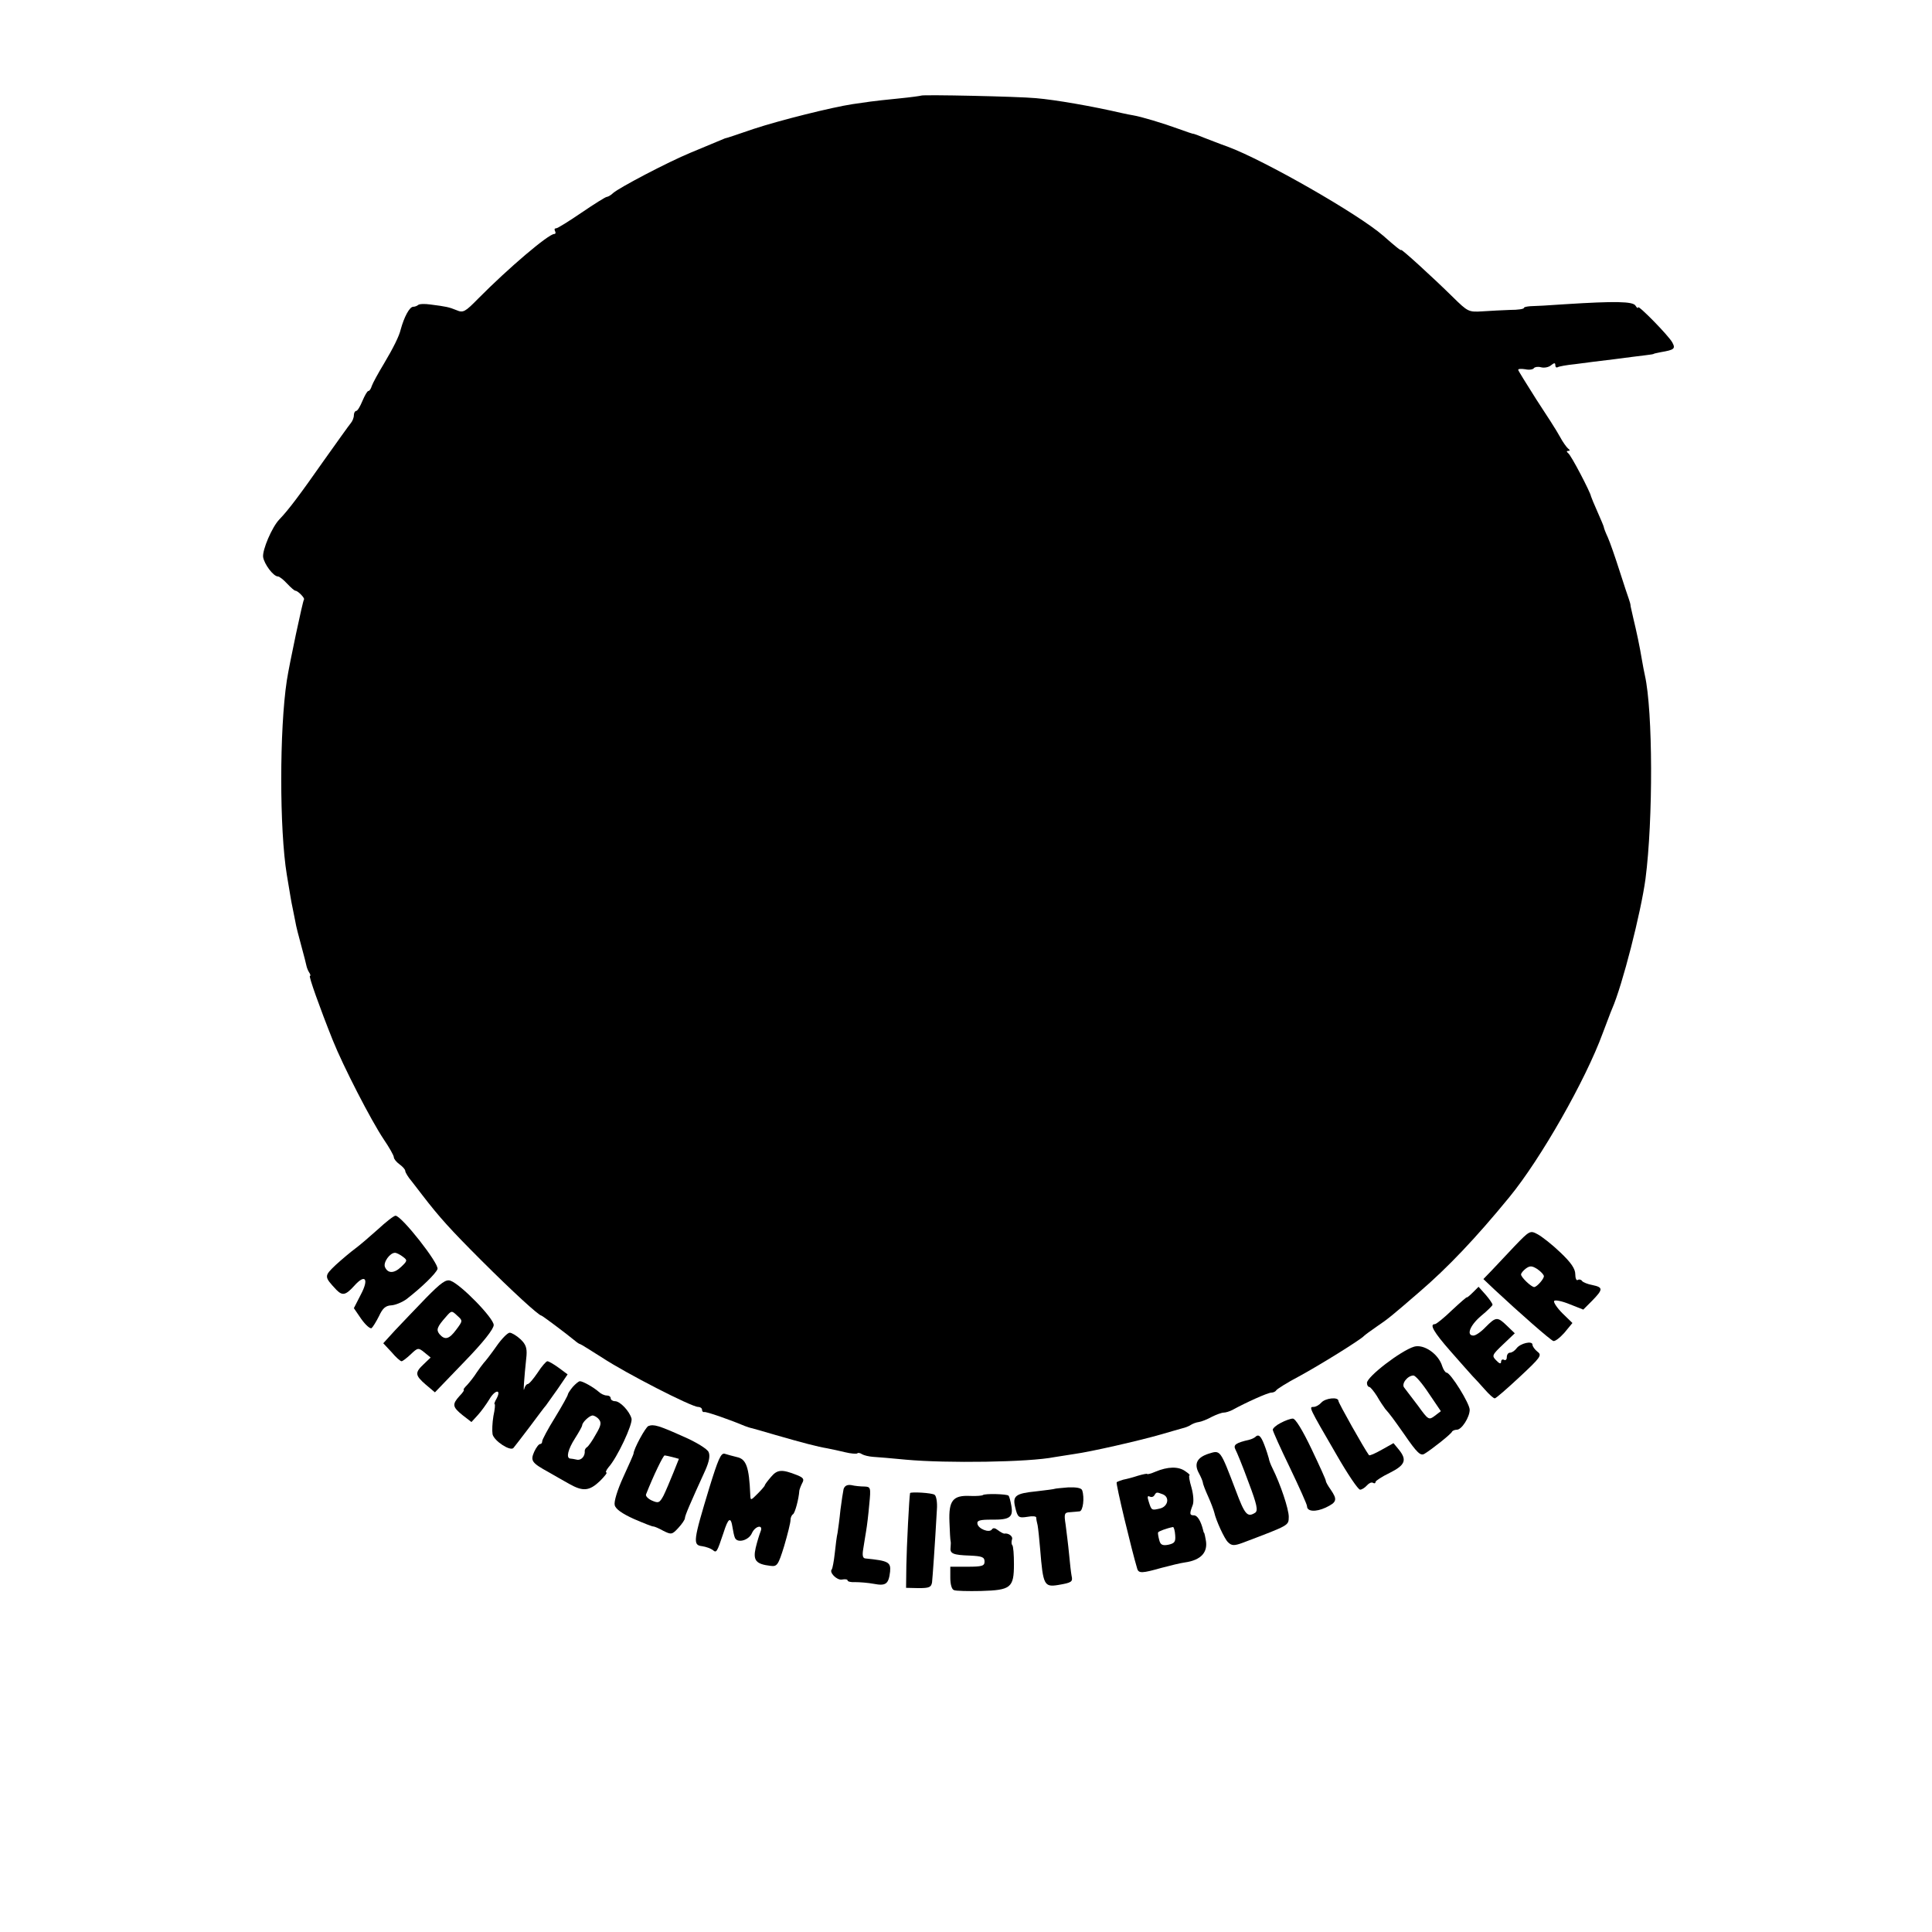 <?xml version="1.0" standalone="no"?>
<!DOCTYPE svg PUBLIC "-//W3C//DTD SVG 20010904//EN"
 "http://www.w3.org/TR/2001/REC-SVG-20010904/DTD/svg10.dtd">
<svg version="1.0" xmlns="http://www.w3.org/2000/svg"
 width="677pt" height="677pt" viewBox="0 0 677 677"
 preserveAspectRatio="xMidYMid meet">
<g transform="translate(0,677) scale(0.1,-0.1)"
fill="#000000" stroke="none">
<path d="M3228 6435 c-2 -1 -37 -6 -78 -10 -41 -4 -86 -9 -100 -11 -14 -2 -42
-6 -63 -9 -72 -11 -253 -56 -347 -87 -52 -18 -97 -33 -100 -33 -5 -2 -10 -4
-120 -50 -80 -33 -249 -122 -271 -141 -8 -8 -19 -14 -23 -14 -4 0 -44 -25 -88
-55 -44 -30 -84 -55 -89 -55 -6 0 -7 -4 -4 -10 3 -5 2 -10 -3 -10 -20 0 -160
-119 -266 -226 -46 -47 -53 -51 -76 -41 -27 11 -37 13 -92 20 -20 3 -40 2 -43
-2 -4 -3 -11 -6 -17 -6 -13 0 -32 -36 -44 -80 -5 -22 -25 -63 -59 -120 -20
-33 -39 -68 -42 -77 -3 -10 -8 -18 -12 -18 -4 0 -13 -16 -21 -35 -8 -19 -17
-35 -22 -35 -4 0 -8 -7 -8 -15 0 -9 -5 -21 -11 -28 -6 -7 -48 -66 -95 -132
-82 -117 -123 -172 -155 -205 -26 -27 -60 -107 -57 -132 4 -25 36 -68 52 -68
5 0 19 -11 32 -25 13 -14 26 -25 29 -25 9 0 35 -27 30 -31 -4 -5 -51 -225 -60
-284 -26 -172 -26 -522 0 -680 13 -77 15 -92 20 -115 3 -14 7 -36 10 -50 2
-14 12 -52 21 -85 9 -33 17 -64 18 -70 1 -5 5 -16 9 -22 5 -7 6 -13 3 -13 -5
0 34 -110 80 -225 36 -90 134 -281 179 -348 19 -28 35 -56 35 -62 0 -6 9 -17
20 -25 11 -8 20 -18 20 -23 0 -5 10 -22 23 -37 12 -16 29 -37 37 -48 60 -78
99 -121 205 -227 111 -111 203 -195 212 -195 3 0 86 -62 120 -90 7 -6 14 -10
16 -10 2 0 37 -22 78 -48 82 -54 312 -172 335 -172 7 0 14 -4 14 -10 0 -5 3
-9 8 -8 6 2 85 -25 142 -49 8 -3 20 -7 26 -8 7 -2 43 -12 80 -23 97 -28 151
-42 182 -47 15 -3 44 -9 64 -14 20 -5 39 -6 42 -4 2 3 10 2 17 -3 7 -4 24 -8
38 -9 14 -1 67 -5 116 -10 142 -13 430 -9 520 9 11 2 43 7 70 11 58 8 225 46
305 69 30 9 63 18 73 21 9 2 23 7 30 12 6 4 19 9 28 10 8 1 29 9 45 18 16 8
35 15 42 15 7 0 20 4 30 9 49 27 125 61 137 61 7 0 15 4 17 8 2 4 38 27 80 49
72 39 217 129 228 142 3 3 23 18 45 33 40 27 53 38 149 121 98 84 198 189 315
332 110 134 267 410 327 574 14 36 28 75 33 86 36 82 101 337 117 455 27 208
26 588 -2 713 -3 12 -7 36 -10 52 -9 54 -19 100 -31 150 -4 17 -8 35 -9 40 0
6 -3 17 -6 25 -3 8 -18 53 -33 100 -15 47 -33 99 -41 117 -8 17 -14 33 -14 36
0 2 -10 26 -22 53 -12 27 -22 51 -23 55 -1 12 -70 145 -80 151 -6 5 -6 8 0 8
7 0 7 3 0 8 -5 4 -19 23 -29 42 -10 19 -48 78 -83 131 -34 54 -63 100 -63 103
0 4 11 4 25 2 13 -3 27 -1 30 4 3 4 14 6 25 3 11 -3 27 0 35 7 11 9 15 9 15 1
0 -7 3 -10 8 -8 4 3 32 8 62 11 30 4 91 12 135 17 44 6 94 12 110 14 17 2 30
4 30 5 0 1 11 3 25 6 47 8 52 12 40 34 -13 24 -120 133 -120 123 0 -5 -4 -2
-9 6 -9 15 -72 16 -246 5 -55 -4 -110 -7 -122 -7 -13 -1 -23 -3 -23 -6 0 -4
-21 -7 -48 -7 -26 -1 -69 -3 -97 -5 -49 -3 -51 -2 -105 51 -70 69 -180 169
-180 164 0 -4 -20 12 -63 50 -87 76 -418 265 -545 312 -26 9 -63 24 -82 31
-19 8 -36 14 -37 14 -2 -1 -27 8 -55 18 -52 19 -128 42 -158 47 -8 1 -26 5
-40 8 -104 24 -230 46 -300 52 -63 6 -397 13 -402 9z"/>
<path d="M1324 2462 c-29 -26 -64 -56 -79 -67 -15 -11 -46 -37 -68 -57 -42
-40 -42 -41 2 -88 21 -21 32 -19 62 14 39 44 53 25 23 -31 l-24 -47 26 -38
c15 -21 31 -35 36 -32 4 3 16 22 26 42 13 28 23 37 44 38 14 1 38 11 53 22 54
42 102 89 108 105 7 18 -126 187 -147 187 -6 0 -34 -22 -62 -48z m88 -96 c16
-12 16 -14 -6 -35 -25 -24 -47 -24 -57 -1 -7 16 17 50 35 50 6 0 19 -7 28 -14z"/>
<path d="M5308 2404 c-29 -31 -66 -70 -81 -86 l-29 -30 39 -37 c89 -83 195
-176 206 -180 6 -2 23 11 39 29 l28 34 -35 34 c-19 19 -32 39 -29 43 2 5 27 0
54 -11 l48 -19 31 31 c39 40 39 47 1 55 -17 3 -33 10 -36 14 -3 5 -10 7 -15 4
-5 -4 -9 6 -9 20 0 19 -15 41 -52 76 -29 28 -65 56 -80 64 -26 14 -28 13 -80
-41z m102 -106 c0 -10 -25 -38 -34 -38 -10 0 -46 34 -46 44 0 5 8 14 17 21 14
10 21 10 40 -2 13 -9 23 -20 23 -25z"/>
<path d="M1492 2221 c-37 -38 -85 -89 -108 -113 l-41 -45 29 -31 c15 -18 31
-32 35 -32 4 0 18 11 32 24 25 24 27 24 48 7 l22 -18 -24 -23 c-32 -30 -31
-39 7 -72 l32 -27 103 107 c67 69 103 115 103 129 0 24 -115 142 -151 155 -16
6 -33 -6 -87 -61z m107 -110 c-25 -34 -40 -38 -59 -16 -12 15 -9 25 23 61 19
22 20 22 39 4 20 -18 20 -18 -3 -49z"/>
<path d="M5161 2241 c-12 -12 -21 -19 -21 -17 0 2 -23 -18 -52 -45 -28 -27
-55 -49 -60 -49 -20 0 -4 -28 54 -94 34 -39 69 -78 77 -87 9 -9 28 -30 44 -48
15 -17 30 -31 35 -31 4 0 43 34 87 75 73 68 79 76 63 88 -10 8 -18 19 -18 25
0 15 -43 5 -56 -13 -6 -8 -16 -15 -23 -15 -6 0 -11 -7 -11 -16 0 -8 -4 -12
-10 -9 -5 3 -10 0 -10 -7 0 -8 -6 -7 -17 5 -16 16 -15 19 24 56 l41 39 -27 26
c-34 33 -39 32 -75 -4 -16 -17 -35 -30 -43 -30 -26 0 -12 36 27 69 22 18 40
36 40 39 0 4 -11 20 -24 35 l-25 28 -20 -20z"/>
<path d="M1740 2053 c-19 -27 -39 -53 -45 -59 -5 -6 -17 -22 -25 -34 -8 -13
-23 -32 -32 -42 -10 -10 -16 -18 -13 -18 3 0 -3 -10 -15 -22 -26 -29 -25 -38
11 -67 l31 -24 22 24 c12 13 30 38 41 56 20 34 43 36 25 2 -6 -10 -9 -19 -7
-19 3 0 1 -19 -4 -42 -4 -24 -5 -52 -3 -64 6 -24 62 -60 73 -48 4 5 30 38 57
74 27 36 52 70 57 75 4 6 23 32 42 59 l34 50 -31 23 c-18 13 -35 23 -40 23 -4
0 -20 -18 -34 -40 -15 -22 -30 -40 -35 -40 -4 0 -10 -8 -12 -17 -4 -17 -1 31
8 117 2 27 -3 40 -21 57 -14 13 -31 23 -38 23 -7 0 -28 -21 -46 -47z"/>
<path d="M4955 2051 c-46 -14 -165 -105 -165 -127 0 -8 4 -14 8 -14 4 0 16
-15 27 -32 10 -18 24 -38 29 -45 17 -19 28 -34 66 -88 46 -67 58 -78 72 -69
25 15 93 69 96 77 2 4 10 7 17 7 17 0 45 44 45 70 0 22 -67 130 -81 130 -4 0
-11 10 -15 22 -13 44 -65 79 -99 69z m52 -164 l42 -62 -21 -16 c-21 -16 -23
-15 -59 35 -21 28 -43 56 -48 63 -12 13 11 43 32 43 7 0 31 -28 54 -63z"/>
<path d="M2007 1910 c-9 -11 -17 -23 -17 -26 0 -4 -20 -40 -45 -81 -25 -40
-45 -78 -45 -83 0 -6 -3 -10 -7 -10 -5 0 -14 -12 -21 -27 -14 -32 -9 -39 51
-72 20 -12 53 -30 72 -41 48 -27 70 -25 107 10 17 17 27 30 23 30 -4 0 -1 8 7
18 31 34 86 152 81 171 -7 26 -40 61 -58 61 -8 0 -15 5 -15 10 0 6 -6 10 -14
10 -8 0 -21 6 -28 13 -17 15 -55 37 -66 37 -4 0 -15 -9 -25 -20z m92 -114 c9
-11 7 -22 -11 -52 -12 -22 -26 -42 -31 -45 -5 -3 -8 -9 -8 -13 2 -18 -12 -34
-27 -31 -9 2 -20 4 -24 4 -15 2 -8 32 17 71 14 22 25 42 25 45 0 11 25 34 36
35 6 0 17 -6 23 -14z"/>
<path d="M4630 1855 c-7 -8 -19 -15 -27 -15 -17 0 -17 0 80 -167 39 -68 76
-123 83 -123 6 0 17 7 24 15 7 8 16 12 21 9 5 -3 9 -2 9 3 0 4 23 19 50 32 54
27 61 45 32 81 l-19 23 -41 -23 c-23 -13 -43 -22 -45 -19 -17 23 -107 183
-107 190 0 15 -46 10 -60 -6z"/>
<path d="M4488 1784 c-16 -8 -28 -19 -28 -24 0 -5 27 -65 60 -133 33 -69 60
-129 60 -135 0 -19 30 -21 65 -5 40 19 42 28 18 63 -10 14 -17 27 -17 30 1 3
-22 53 -50 112 -32 67 -57 108 -66 107 -8 0 -27 -7 -42 -15z"/>
<path d="M2272 1773 c-10 -4 -52 -81 -52 -97 0 -2 -16 -39 -36 -82 -21 -46
-33 -86 -30 -98 3 -14 26 -30 68 -49 35 -15 65 -27 68 -26 3 0 18 -6 34 -15
28 -14 31 -14 53 10 13 14 23 29 23 34 0 9 19 53 72 169 13 30 17 50 11 63 -5
11 -44 35 -88 54 -87 39 -104 44 -123 37z m85 -109 l22 -6 -20 -50 c-11 -27
-26 -63 -34 -79 -14 -26 -18 -27 -41 -17 -13 6 -23 16 -20 22 26 66 60 136 65
136 3 0 16 -3 28 -6z"/>
<path d="M4398 1734 c-4 -3 -12 -7 -20 -9 -48 -11 -57 -18 -49 -34 5 -9 26
-60 46 -115 30 -79 34 -100 23 -107 -27 -17 -36 -7 -68 79 -55 144 -53 141
-95 128 -40 -13 -52 -35 -34 -68 7 -13 13 -27 14 -33 0 -5 9 -28 19 -50 10
-22 19 -47 21 -55 6 -28 36 -93 48 -104 13 -13 22 -13 52 -2 166 63 160 60
161 91 0 27 -29 114 -57 170 -6 12 -12 27 -13 35 -2 8 -9 30 -16 48 -12 31
-20 38 -32 26z"/>
<path d="M2486 1558 c-57 -188 -59 -202 -26 -206 14 -2 30 -8 37 -13 14 -12
15 -9 38 59 17 54 26 59 32 19 2 -12 5 -28 8 -35 8 -21 49 -10 60 16 12 26 41
31 30 5 -4 -10 -12 -36 -17 -57 -10 -44 1 -57 52 -63 23 -3 27 2 48 70 12 41
22 81 22 90 0 9 4 18 9 21 7 5 20 53 22 83 1 5 5 16 10 26 8 14 4 19 -18 28
-53 21 -69 20 -91 -6 -12 -14 -22 -27 -22 -30 0 -2 -11 -15 -25 -29 -25 -25
-25 -25 -26 -3 -4 96 -14 124 -46 131 -16 4 -35 9 -44 12 -13 3 -23 -21 -53
-118z"/>
<path d="M4049 1613 c-16 -7 -29 -10 -29 -8 0 2 -15 -1 -32 -6 -18 -6 -41 -12
-52 -14 -10 -3 -21 -7 -23 -9 -4 -4 53 -240 72 -303 5 -17 18 -16 85 3 30 8
67 17 82 19 57 8 82 36 73 80 -2 11 -4 21 -5 23 -2 1 -3 5 -4 10 -8 32 -20 52
-32 52 -16 0 -16 6 -5 35 5 11 3 38 -4 63 -7 23 -10 42 -7 42 4 0 -3 7 -15 15
-24 17 -61 16 -104 -2z m25 -79 c26 -10 19 -43 -9 -50 -30 -7 -30 -7 -40 25
-5 15 -4 21 3 17 6 -3 13 -2 17 4 7 12 8 12 29 4z m44 -143 c2 -24 -2 -29 -24
-34 -21 -4 -28 0 -32 17 -3 11 -5 23 -4 26 1 4 31 15 52 19 3 1 7 -12 8 -28z"/>
<path d="M2956 1552 c-2 -9 -7 -42 -11 -73 -3 -31 -8 -67 -10 -80 -3 -12 -7
-45 -10 -73 -3 -28 -8 -52 -10 -55 -11 -10 17 -39 35 -36 11 2 20 1 20 -3 0
-4 12 -7 27 -6 14 0 44 -2 65 -6 42 -8 52 -1 57 43 3 33 -6 38 -87 46 -9 1
-11 11 -7 34 3 17 7 46 10 62 3 17 8 58 11 93 6 60 5 62 -17 63 -13 0 -34 2
-46 5 -14 2 -23 -2 -27 -14z"/>
<path d="M3696 1553 c-1 -1 -31 -5 -66 -9 -71 -7 -82 -16 -73 -54 9 -38 12
-40 44 -35 16 3 29 2 30 -2 0 -5 2 -17 5 -28 2 -11 6 -49 9 -85 10 -124 14
-132 63 -124 47 8 52 11 47 32 -2 10 -6 45 -9 78 -3 32 -9 78 -12 102 -6 38
-4 42 15 43 11 1 27 2 34 3 12 1 18 48 9 74 -3 8 -20 11 -49 10 -24 -2 -45 -4
-47 -5z"/>
<path d="M3189 1538 c-3 -13 -12 -190 -13 -253 l-1 -79 44 -1 c37 0 44 3 47
20 2 18 10 129 17 255 2 25 -2 48 -8 52 -9 7 -84 11 -86 6z"/>
<path d="M3444 1531 c-2 -2 -22 -4 -44 -3 -61 3 -76 -16 -73 -91 1 -34 3 -64
4 -67 1 -3 1 -12 0 -22 -3 -22 8 -27 68 -29 42 -2 51 -5 51 -21 0 -15 -8 -18
-60 -18 l-60 0 0 -39 c0 -22 5 -41 13 -43 6 -3 49 -4 95 -3 104 3 115 11 115
94 0 33 -2 63 -6 67 -3 3 -3 12 -1 19 5 11 -12 24 -27 21 -3 0 -13 5 -22 12
-10 8 -17 9 -21 3 -9 -14 -49 2 -51 20 -2 11 9 14 49 14 64 -1 77 8 70 48 -3
17 -7 33 -10 36 -5 6 -84 8 -90 2z"/>
</g>
</svg>
